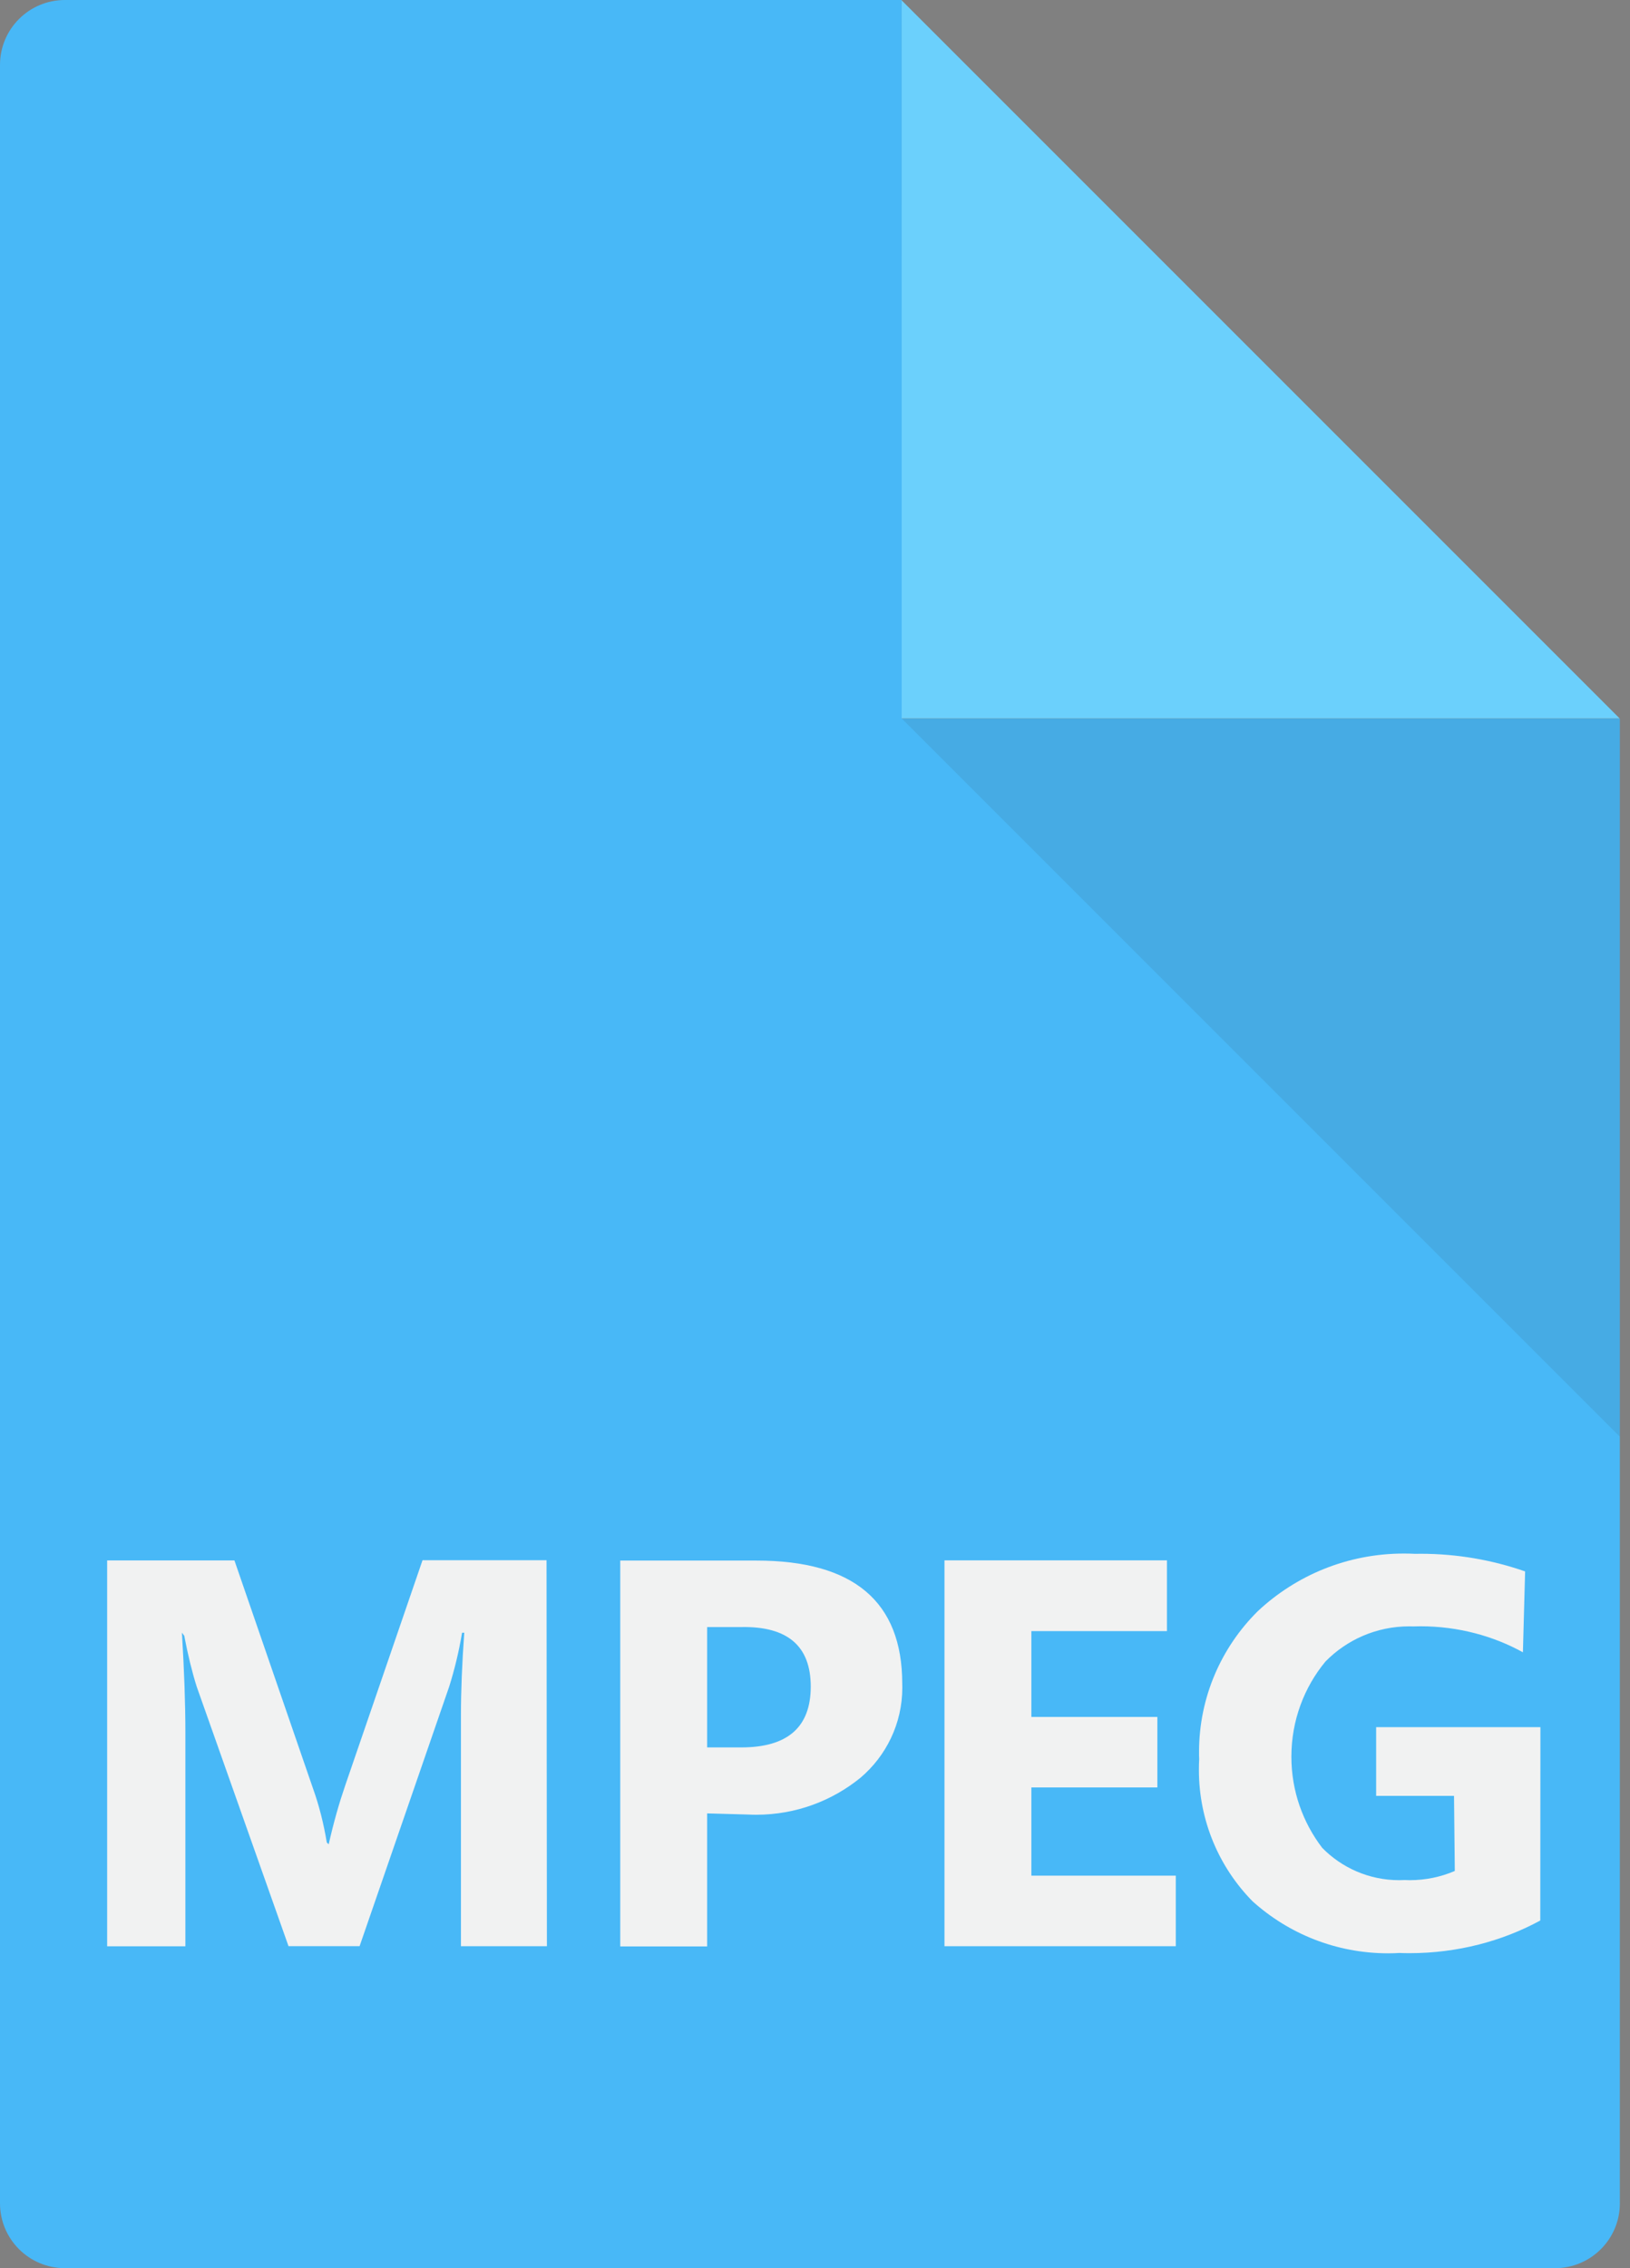 <?xml version="1.0" encoding="utf-8"?>
<!-- Generated by IcoMoon.io -->
<!DOCTYPE svg PUBLIC "-//W3C//DTD SVG 1.1//EN" "http://www.w3.org/Graphics/SVG/1.1/DTD/svg11.dtd">
<svg version="1.1" xmlns="http://www.w3.org/2000/svg" xmlns:xlink="http://www.w3.org/1999/xlink" width="23" height="32" viewBox="0 0 23 32">
<rect x="0" y="0" width="23" height="32" fill="#808080" stroke="none"/>
<path fill="#48b8f7" d="M12.723 0v0h-11.808c-0.505 0-0.915 0.41-0.915 0.915v30.17c0 0.505 0.41 0.915 0.915 0.915h21.027c0.505 0 0.915-0.41 0.915-0.915v-20.946h-10.133z"></path>
<path fill="#6bd0fc" d="M12.723 10.136h10.131l-10.131-10.131v10.131z"></path>
<path fill="#333" opacity="0.1" d="M22.857 20.27v-10.133h-10.133l10.133 10.133z"></path>
<path fill="#f1f2f2" d="M7.717 27.458h-1.213v-3.256q0-0.518 0.047-1.167h-0.031c-0.048 0.283-0.108 0.525-0.182 0.761l-1.264 3.661h-1.003l-1.296-3.663c-0.063-0.199-0.126-0.455-0.175-0.716l-0.033-0.044q0.049 0.806 0.049 1.413v3.012h-1.104v-5.444h1.796l1.112 3.227c0.079 0.22 0.147 0.482 0.191 0.752l0.027 0.026c0.072-0.318 0.147-0.579 0.234-0.833l1.090-3.175h1.75z"></path>
<path fill="#f1f2f2" d="M9.978 25.584v1.877h-1.226v-5.444h1.921q2.058 0 2.058 1.737c0.001 0.016 0.001 0.035 0.001 0.055 0 0.509-0.229 0.965-0.589 1.271-0.4 0.326-0.913 0.523-1.472 0.523-0.038 0-0.077-0.001-0.114-0.003zM9.978 22.955v1.698h0.482q0.98 0 0.98-0.858t-0.98-0.84z"></path>
<path fill="#f1f2f2" d="M16.591 27.458h-3.264v-5.444h3.139v0.998h-1.913v1.211h1.778v0.995h-1.778v1.244h2.038z"></path>
<path fill="#f1f2f2" d="M21.734 27.095c-0.534 0.291-1.169 0.461-1.845 0.461-0.049 0-0.097-0.001-0.145-0.003-0.041 0.003-0.098 0.005-0.155 0.005-0.736 0-1.407-0.277-1.914-0.733-0.468-0.475-0.758-1.131-0.758-1.855 0-0.052 0.001-0.103 0.004-0.154-0.002-0.024-0.002-0.061-0.002-0.098 0-0.777 0.317-1.48 0.829-1.987 0.538-0.504 1.263-0.813 2.060-0.813 0.054 0 0.108 0.001 0.161 0.004 0.017-0.001 0.047-0.001 0.076-0.001 0.517 0 1.013 0.088 1.475 0.249l-0.031 1.141c-0.418-0.231-0.916-0.367-1.446-0.367-0.034 0-0.067 0.001-0.101 0.002-0.014-0.001-0.035-0.001-0.057-0.001-0.463 0-0.882 0.19-1.182 0.496-0.3 0.362-0.481 0.832-0.481 1.343 0 0.484 0.162 0.929 0.435 1.286 0.273 0.279 0.659 0.456 1.086 0.456 0.026 0 0.052-0.001 0.078-0.002 0.018 0.001 0.044 0.002 0.070 0.002 0.226 0 0.442-0.046 0.637-0.13l-0.011-1.059h-1.099v-0.97h2.318z"></path>
</svg>

